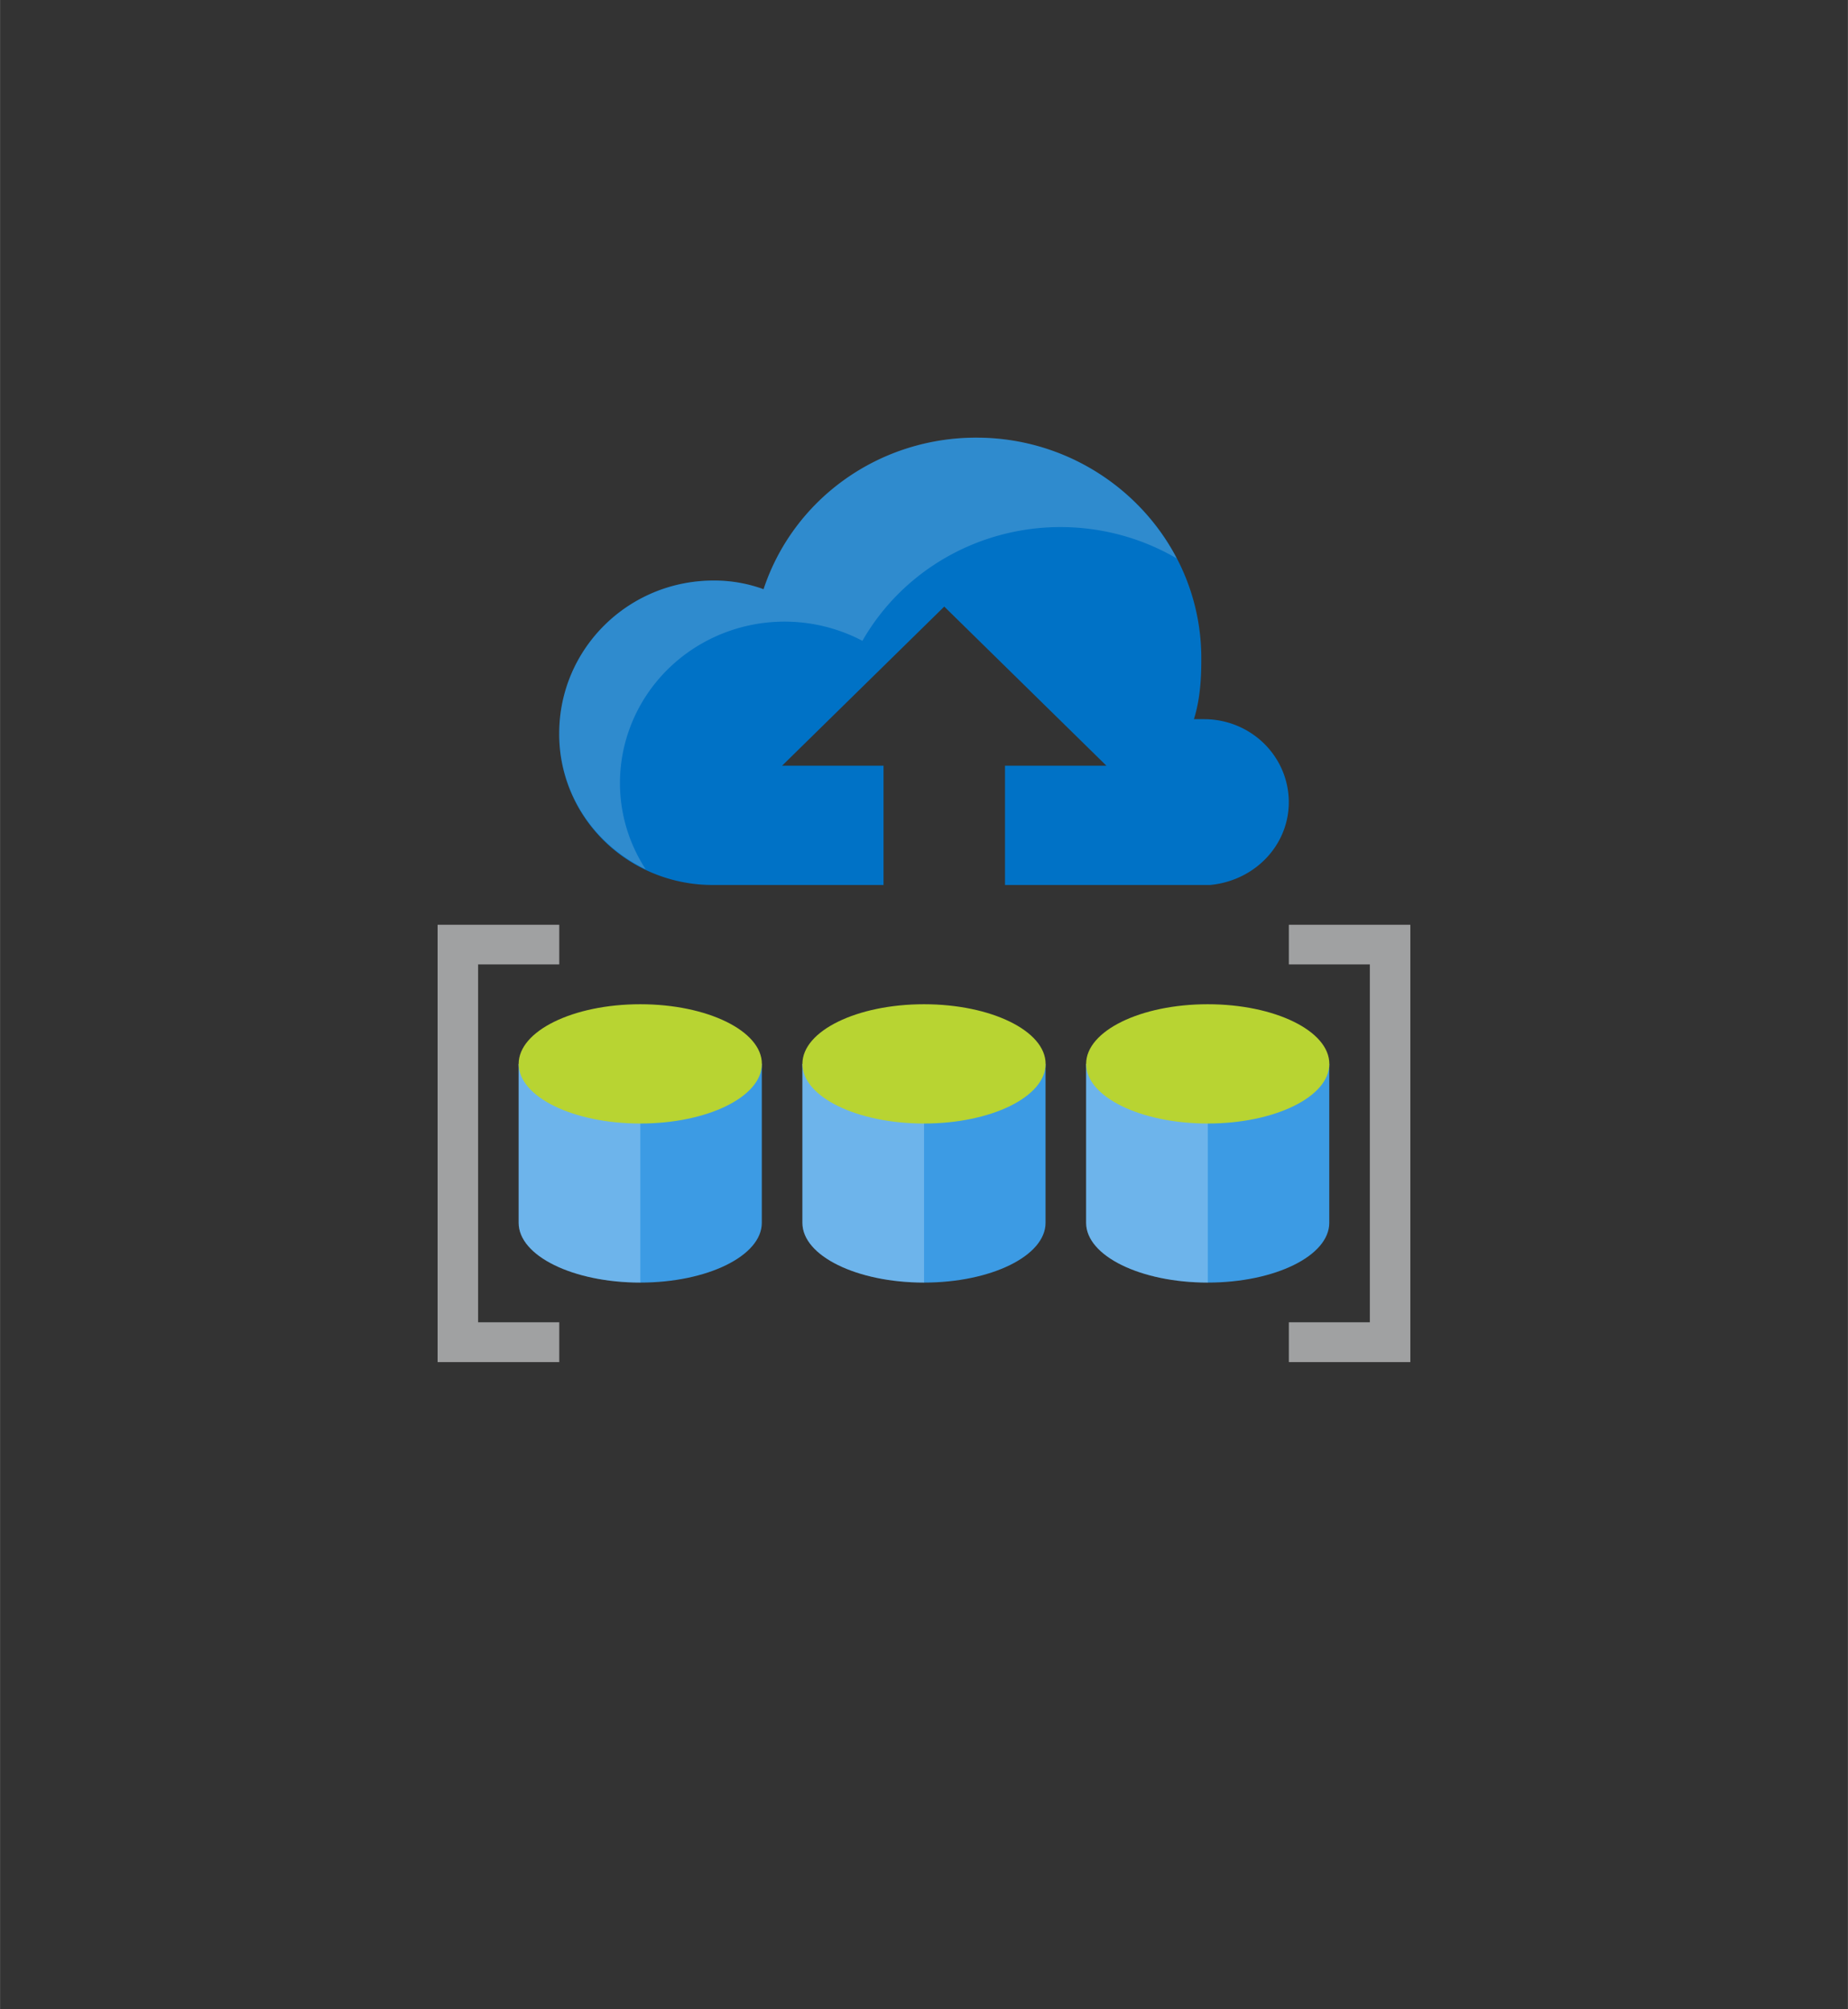 <?xml version="1.0" encoding="UTF-8" standalone="no"?>
<!DOCTYPE svg PUBLIC "-//W3C//DTD SVG 1.1//EN" "http://www.w3.org/Graphics/SVG/1.1/DTD/svg11.dtd">
<!-- Generated by Microsoft Visio, SVG Export Database Migration Project.svg Page-1 -->
<svg xmlns="http://www.w3.org/2000/svg" xmlns:xlink="http://www.w3.org/1999/xlink" xmlns:ev="http://www.w3.org/2001/xml-events"
		width="1.496in" height="1.626in" viewBox="0 0 107.693 117.059" xml:space="preserve" color-interpolation-filters="sRGB"
		class="st7">
	<rect x="0" y="0" width="107.693" height="117.059" fill="#333333" stroke="none"/>
	<style type="text/css">
	<![CDATA[
		.st1 {fill:#0072c6;stroke:none;stroke-linecap:butt;stroke-width:25.5}
		.st2 {fill:#3c9be4;stroke:none;stroke-linecap:butt;stroke-width:25.5}
		.st3 {fill:#ffffff;fill-opacity:0.25;stroke:none;stroke-linecap:butt;stroke-width:25.5}
		.st4 {fill:#b8d432;stroke:none;stroke-linecap:butt;stroke-width:25.5}
		.st5 {fill:#a0a1a2;stroke:none;stroke-linecap:butt;stroke-width:25.5}
		.st6 {fill:#ecf0f1;fill-opacity:0.2;stroke:none;stroke-linecap:butt;stroke-width:25.5}
		.st7 {fill:none;fill-rule:evenodd;font-size:12px;overflow:visible;stroke-linecap:square;stroke-miterlimit:3}
	]]>
	</style>

	<g>
		<title>Page-1</title>
		<g id="group2824-1" transform="translate(25.5,-37.701)">
			<title>Database Migration Project</title>
			<g id="group2825-2">
				<title>Sheet.2825</title>
				<g id="shape2826-3" transform="translate(7.087,-27.798)">
					<title>Sheet.2826</title>
					<path d="M37.59 107.4 L36.99 107.4 C37.33 106.32 37.42 105.15 37.42 103.99 C37.5 96.82 31.55 91 24.32 91 A13.009
								 12.757 -180 0 0 11.91 99.83 A8.251 8.091 -180 0 0 9.01 99.32 C4 99.32 0 103.32 0 108.23 A8.939
								 8.766 -180 0 0 8.93 117.06 L18.9 117.06 L18.9 110.11 L12.99 110.11 L22.44 100.84 L31.89 110.11
								 L25.98 110.11 L25.98 117.06 L37.93 117.06 C40.56 116.81 42.52 114.73 42.52 112.23 A4.935 4.839
								 -180 0 0 37.59 107.4 Z" class="st1"/>
				</g>
				<g id="shape2827-5" transform="translate(4.724,-4.633)">
					<title>Sheet.2827</title>
					<path d="M0 104.32 L0 113.58 C0 115.5 3.17 117.06 7.09 117.06 C11 117.06 14.17 115.5 14.17 113.58 L14.17 104.32
								 L0 104.32 Z" class="st2"/>
				</g>
				<g id="shape2828-7" transform="translate(4.724,-4.633)">
					<title>Sheet.2828</title>
					<path d="M7.09 104.32 L0 104.32 L0 113.58 C0 115.5 3.17 117.06 7.09 117.06 L7.09 104.32 Z" class="st3"/>
				</g>
				<g id="shape2829-9" transform="translate(4.724,-13.899)">
					<title>Sheet.2829</title>
					<ellipse cx="7.087" cy="113.584" rx="7.087" ry="3.475" class="st4"/>
				</g>
				<g id="shape2830-11">
					<title>Sheet.2830</title>
					<path d="M7.09 117.06 L0 117.06 L0 91.58 L7.09 91.58 L7.09 93.89 L2.36 93.89 L2.36 114.74 L7.09 114.74 L7.09
								 117.06 ZM49.61 117.06 L56.69 117.06 L56.69 91.58 L49.61 91.58 L49.61 93.89 L54.33 93.89 L54.33 114.74
								 L49.61 114.74 L49.61 117.06 Z" class="st5"/>
				</g>
				<g id="shape2831-13" transform="translate(7.087,-28.713)">
					<title>Sheet.2831</title>
					<path d="M3.54 112.04 A9.593 9.407 0 0 1 17.67 103.75 A13.242 12.986 0 0 1 35.99 98.95 C33.81 94.78 29.38
								 91.91 24.32 91.91 A13.009 12.757 -180 0 0 11.91 100.74 A8.251 8.091 -180 0 0 9.01 100.24 C4
								 100.24 0 104.24 0 109.15 C0 112.66 2.06 115.64 5.04 117.06 A9.494 9.31 0 0 1 3.54 112.04 Z"
							class="st6"/>
				</g>
				<g id="shape2832-15" transform="translate(21.26,-4.633)">
					<title>Sheet.2832</title>
					<path d="M0 104.32 L0 113.58 C0 115.5 3.17 117.06 7.09 117.06 C11 117.06 14.17 115.5 14.17 113.58 L14.17 104.32
								 L0 104.32 Z" class="st2"/>
				</g>
				<g id="shape2833-17" transform="translate(21.26,-4.633)">
					<title>Sheet.2833</title>
					<path d="M7.09 104.32 L0 104.32 L0 113.58 C0 115.5 3.17 117.06 7.09 117.06 L7.09 104.32 Z" class="st3"/>
				</g>
				<g id="shape2834-19" transform="translate(21.26,-13.899)">
					<title>Sheet.2834</title>
					<ellipse cx="7.087" cy="113.584" rx="7.087" ry="3.475" class="st4"/>
				</g>
				<g id="shape2835-21" transform="translate(37.795,-4.633)">
					<title>Sheet.2835</title>
					<path d="M0 104.32 L0 113.58 C0 115.5 3.17 117.06 7.09 117.06 C11 117.06 14.17 115.5 14.17 113.58 L14.17 104.32
								 L0 104.32 Z" class="st2"/>
				</g>
				<g id="shape2836-23" transform="translate(37.795,-4.633)">
					<title>Sheet.2836</title>
					<path d="M7.09 104.32 L0 104.32 L0 113.58 C0 115.5 3.17 117.06 7.09 117.06 L7.09 104.32 Z" class="st3"/>
				</g>
				<g id="shape2837-25" transform="translate(37.795,-13.899)">
					<title>Sheet.2837</title>
					<ellipse cx="7.087" cy="113.584" rx="7.087" ry="3.475" class="st4"/>
				</g>
			</g>
		</g>
	</g>
</svg>
